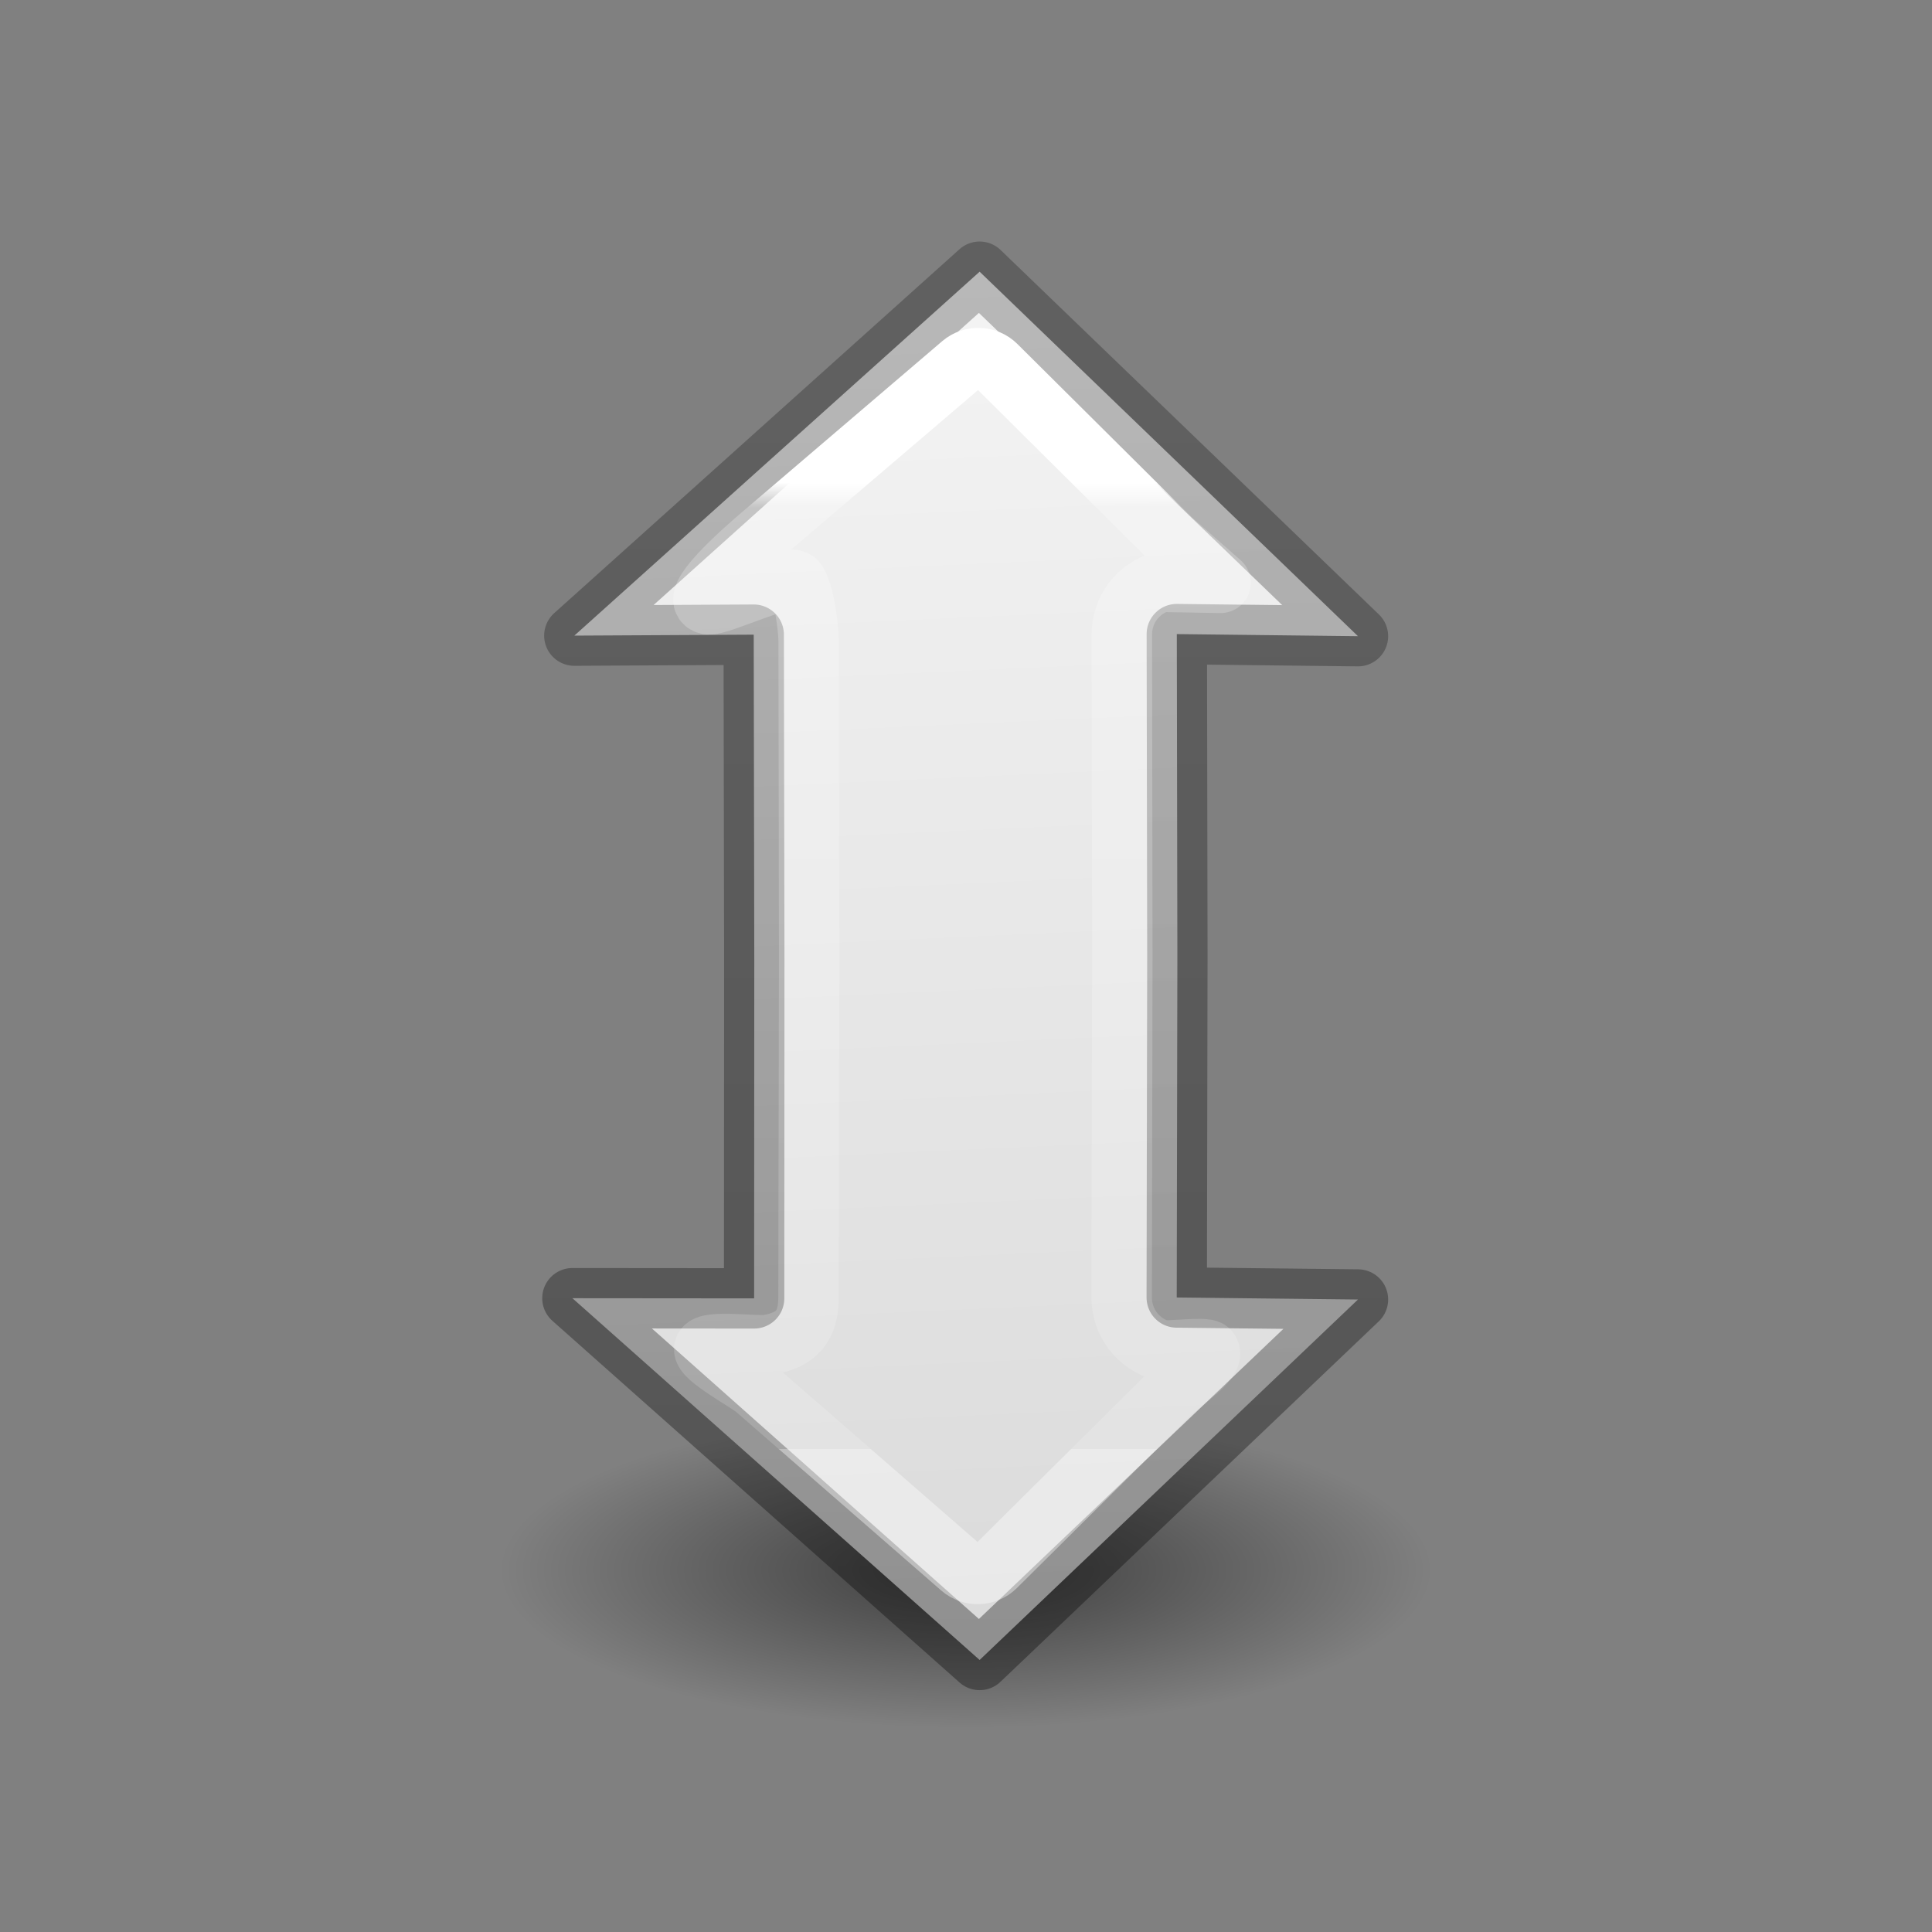 <svg height="32" viewBox="0 0 32 32" width="32" xmlns="http://www.w3.org/2000/svg" xmlns:xlink="http://www.w3.org/1999/xlink"><rect x="0" y="0" width="32" height="32" fill="#808080" stroke="none"/><linearGradient id="a" gradientTransform="matrix(-1 0 0 -1 24.623 23.945)" gradientUnits="userSpaceOnUse" x1="3.749" x2="19.499" y1="21.567" y2="21.567"><stop offset="0" stop-opacity=".34"/><stop offset="1" stop-opacity=".247"/></linearGradient><linearGradient id="b" gradientTransform="matrix(-.385 0 0 -.385 21.653 21.821)" gradientUnits="userSpaceOnUse" x1="44.885" x2="2.022" y1="3.745" y2="5.691"><stop offset="0" stop-color="#f4f4f4"/><stop offset="1" stop-color="#dbdbdb"/></linearGradient><linearGradient id="c" gradientUnits="userSpaceOnUse" x1="6.624" x2="18.624" y1="12.128" y2="12.128"><stop offset="0" stop-color="#fff"/><stop offset=".026" stop-color="#fff" stop-opacity=".235"/><stop offset="1" stop-color="#fff" stop-opacity=".157"/><stop offset="1" stop-color="#fff" stop-opacity=".392"/></linearGradient><radialGradient id="d" cx="2.25" cy="16" gradientTransform="matrix(.343 0 0 .116 11.864 25.789)" gradientUnits="userSpaceOnUse" r="16.875"><stop offset="0"/><stop offset="1" stop-opacity="0"/></radialGradient><g transform="matrix(1.333 0 0 1.333 -.846 -10.844)"><ellipse cx="12.635" cy="27.65" display="block" fill="url(#d)" fill-rule="evenodd" opacity=".521" rx="5.783" ry="1.963" stroke-width=".865"/><g stroke-linecap="round" stroke-linejoin="round" stroke-width=".75" transform="matrix(0 1 -1 0 24.763 7.509)"><path d="m8.531 7.255-4.529 4.701 4.522 5.036-.012-2.229 4.043-.007h.008l4.196.002-.002 2.258 4.495-5.06-4.479-4.701-.025 2.252-4.235-.008h-.008l-4.0.007z" fill="url(#b)" stroke="url(#a)"/><path d="m7.868 8.962-.538.612-2.164 2.178c-.114.116-.121.3-.016.424l2.158 2.527c.169.196.771.883.826.63.028-.132-.407-1.016-.281-1.101.139-.094.566-.151.75-.152l3.949-.006h.002.008l4.186.008c.358.001.526.146.59.504.023.129-.065.76.044.791.109.03.415-.54.501-.638l2.223-2.553c.108-.124.102-.311-.014-.428l-2.166-2.182c-.117-.118-.399-.558-.517-.47-.051.038.015.531-.006.599-.088.29-.352.486-.654.486l-4.234-.008h-.008l-3.998.006c-.303-0-.567-.197-.654-.486z" fill="none" stroke="url(#c)" stroke-linecap="square" stroke-linejoin="miter" stroke-width=".751"/></g></g></svg>